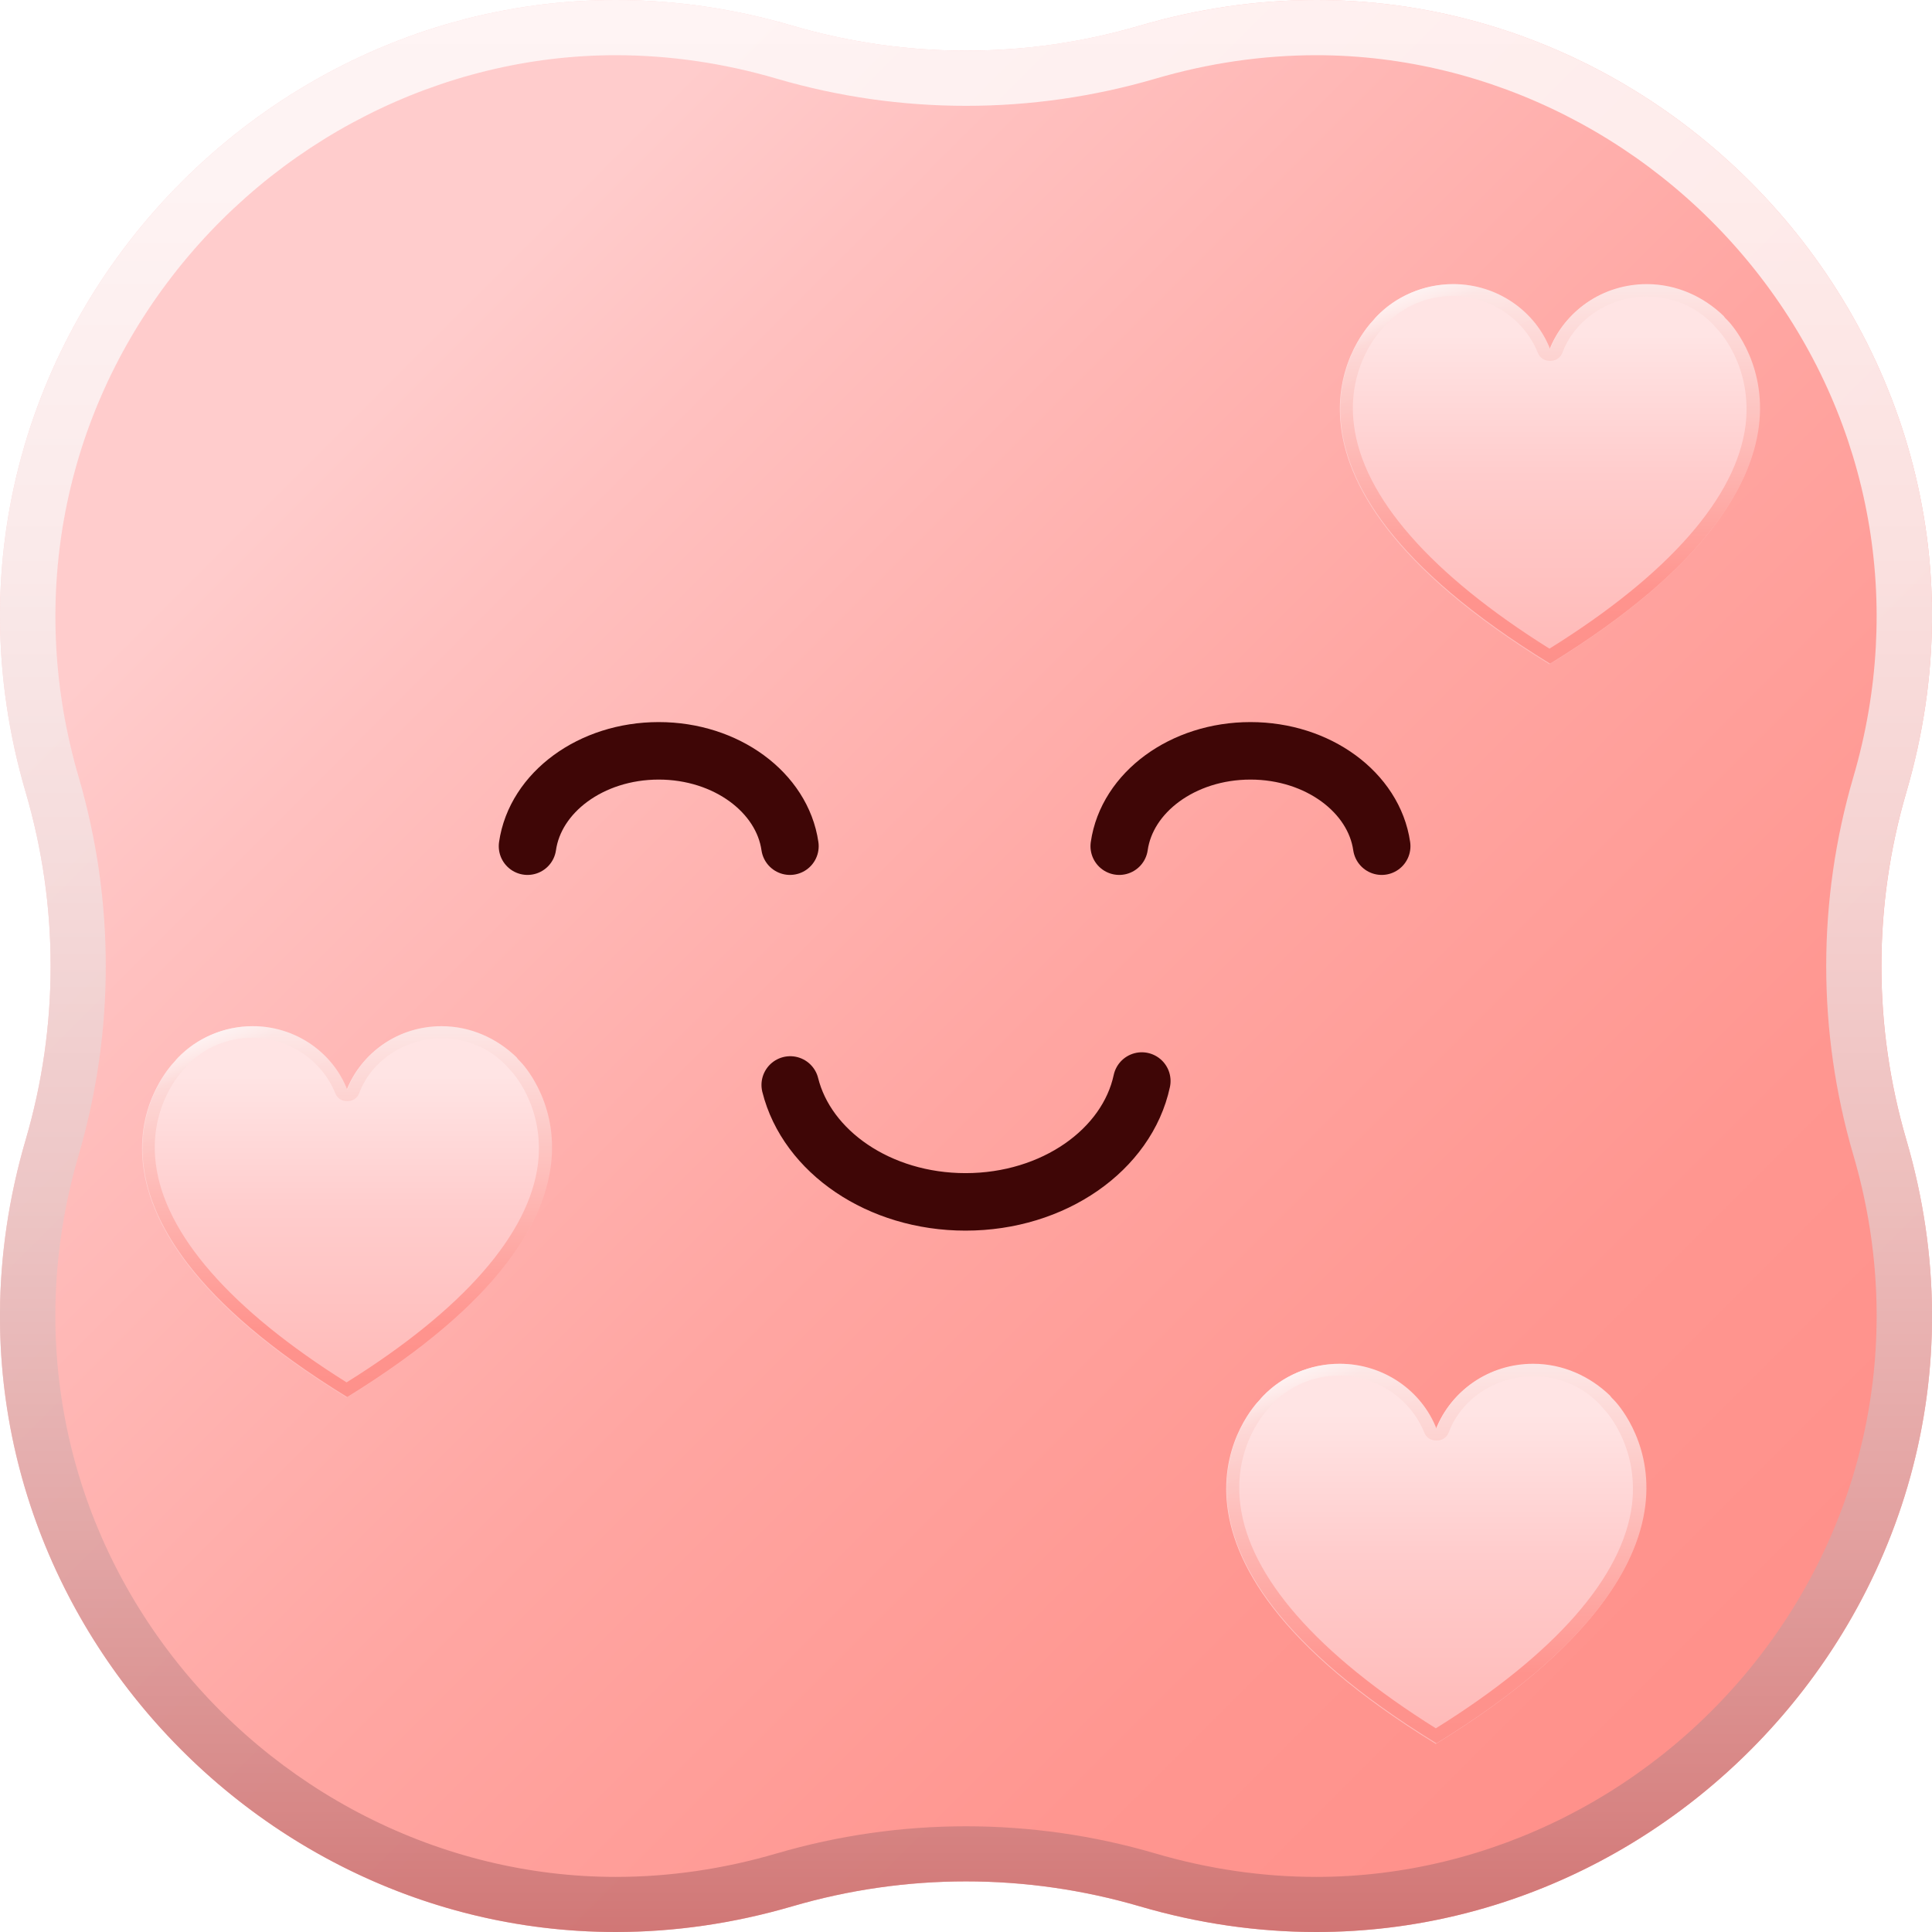 <svg width="54" height="54" viewBox="0 0 54 54" fill="none" xmlns="http://www.w3.org/2000/svg">
<g clip-path="url(#clip0_30_32975)">
<path d="M53.282 31.855C57.119 44.956 44.956 57.119 31.855 53.282C28.686 52.352 25.315 52.352 22.146 53.282C9.045 57.119 -3.118 44.956 0.718 31.855C1.648 28.685 1.648 25.315 0.718 22.146C-3.118 9.045 9.045 -3.118 22.146 0.718C25.315 1.648 28.686 1.648 31.855 0.718C44.956 -3.118 57.119 9.045 53.282 22.146C52.355 25.315 52.355 28.685 53.282 31.855Z" fill="url(#paint0_linear_30_32975)"/>
<path opacity="0.8" d="M36.792 0V1.543C41.66 1.543 46.346 3.92 49.33 7.904C52.307 11.879 53.21 16.913 51.803 21.714C50.79 25.173 50.79 28.83 51.803 32.289C53.21 37.09 52.309 42.124 49.33 46.1C46.349 50.081 41.66 52.46 36.792 52.46C35.292 52.46 33.775 52.24 32.288 51.803C30.571 51.3 28.792 51.045 27 51.045C25.21 51.045 23.431 51.3 21.711 51.803C20.224 52.24 18.708 52.46 17.208 52.46C12.34 52.46 7.652 50.083 4.67 46.1C1.693 42.124 0.79 37.09 2.197 32.289C3.21 28.83 3.21 25.173 2.197 21.714C0.793 16.911 1.693 11.877 4.672 7.904C7.654 3.92 12.343 1.543 17.21 1.543C18.711 1.543 20.227 1.763 21.714 2.2C23.431 2.703 25.21 2.958 27.003 2.958C28.795 2.958 30.571 2.703 32.291 2.2C33.778 1.763 35.294 1.543 36.795 1.543L36.792 0ZM36.792 0C35.182 0 33.526 0.231 31.855 0.718C30.268 1.182 28.634 1.415 27 1.415C25.366 1.415 23.732 1.182 22.145 0.718C20.474 0.228 18.821 0 17.21 0C6.202 0 -2.628 10.717 0.718 22.146C1.648 25.315 1.648 28.685 0.718 31.855C-2.631 43.284 6.202 54 17.208 54C18.818 54 20.474 53.77 22.145 53.282C23.732 52.819 25.366 52.586 27 52.586C28.634 52.586 30.268 52.819 31.855 53.282C33.526 53.773 35.182 54 36.792 54C47.798 54 56.631 43.284 53.282 31.855C52.352 28.685 52.352 25.315 53.282 22.146C56.631 10.717 47.798 0 36.792 0Z" fill="url(#paint1_linear_30_32975)"/>
<path d="M31.283 23.651C31.497 22.151 33.057 20.986 34.951 20.986C36.842 20.986 38.402 22.151 38.619 23.651" stroke="#3F0606" stroke-width="1.607" stroke-miterlimit="10" stroke-linecap="round"/>
<path d="M14.744 23.651C14.959 22.151 16.518 20.986 18.412 20.986C20.303 20.986 21.863 22.151 22.079 23.651" stroke="#3F0606" stroke-width="1.607" stroke-miterlimit="10" stroke-linecap="round"/>
<path d="M31.914 30.215C31.501 32.136 29.452 33.593 26.987 33.593C24.57 33.593 22.553 32.19 22.087 30.325" stroke="#3F0606" stroke-width="1.607" stroke-miterlimit="10" stroke-linecap="round"/>
<g filter="url(#filter0_d_30_32975)">
<path d="M9.686 39.065C1.012 33.728 4.76 29.79 4.865 29.688C4.901 29.654 4.936 29.62 4.971 29.569C5.481 29.023 6.22 28.699 7.047 28.699C8.261 28.699 9.282 29.432 9.686 30.472C10.091 29.432 11.129 28.699 12.325 28.699C13.152 28.699 13.874 29.04 14.402 29.569C14.437 29.603 14.472 29.637 14.507 29.688C14.63 29.79 18.36 33.728 9.686 39.065Z" fill="url(#paint2_linear_30_32975)"/>
</g>
<path d="M12.344 29.023C13.048 29.023 13.681 29.295 14.156 29.79L14.262 29.909C14.297 29.943 15.23 30.915 15.036 32.535C14.79 34.495 12.942 36.609 9.687 38.638C6.45 36.609 4.603 34.495 4.356 32.535C4.145 30.915 5.095 29.926 5.148 29.875L5.236 29.773C5.711 29.278 6.362 29.006 7.048 29.006C8.069 29.006 9.001 29.636 9.371 30.557C9.424 30.693 9.547 30.779 9.705 30.779C9.863 30.779 9.987 30.693 10.039 30.557C10.374 29.653 11.306 29.023 12.344 29.023ZM12.344 28.682C11.13 28.682 10.11 29.415 9.705 30.455C9.3 29.415 8.262 28.682 7.066 28.682C6.239 28.682 5.518 29.023 4.99 29.551C4.955 29.585 4.919 29.619 4.884 29.671C4.779 29.79 1.014 33.711 9.705 39.047C18.379 33.711 14.649 29.773 14.543 29.671C14.508 29.636 14.473 29.602 14.438 29.551C13.893 29.023 13.154 28.682 12.344 28.682Z" fill="url(#paint3_linear_30_32975)"/>
<path d="M12.344 29.023C13.048 29.023 13.681 29.295 14.156 29.79L14.262 29.909C14.297 29.943 15.23 30.915 15.036 32.535C14.79 34.495 12.942 36.609 9.687 38.638C6.45 36.609 4.603 34.495 4.356 32.535C4.145 30.915 5.095 29.926 5.148 29.875L5.236 29.773C5.711 29.278 6.362 29.006 7.048 29.006C8.069 29.006 9.001 29.636 9.371 30.557C9.424 30.693 9.547 30.779 9.705 30.779C9.863 30.779 9.987 30.693 10.039 30.557C10.374 29.653 11.306 29.023 12.344 29.023ZM12.344 28.682C11.13 28.682 10.11 29.415 9.705 30.455C9.3 29.415 8.262 28.682 7.066 28.682C6.239 28.682 5.518 29.023 4.99 29.551C4.955 29.585 4.919 29.619 4.884 29.671C4.779 29.79 1.014 33.711 9.705 39.047C18.379 33.711 14.649 29.773 14.543 29.671C14.508 29.636 14.473 29.602 14.438 29.551C13.893 29.023 13.154 28.682 12.344 28.682Z" fill="url(#paint4_linear_30_32975)"/>
<g filter="url(#filter1_d_30_32975)">
<path d="M43.307 18.567C34.417 13.106 38.258 9.076 38.366 8.971C38.402 8.936 38.438 8.901 38.474 8.849C38.997 8.29 39.755 7.959 40.602 7.959C41.846 7.959 42.892 8.709 43.307 9.773C43.722 8.709 44.785 7.959 46.012 7.959C46.859 7.959 47.598 8.308 48.139 8.849C48.175 8.884 48.212 8.919 48.248 8.971C48.374 9.076 52.197 13.106 43.307 18.567Z" fill="url(#paint5_linear_30_32975)"/>
</g>
<path d="M46.031 8.29C46.752 8.29 47.401 8.569 47.888 9.075L47.996 9.198C48.032 9.232 48.988 10.227 48.789 11.884C48.537 13.891 46.644 16.054 43.308 18.13C39.99 16.054 38.097 13.891 37.844 11.884C37.628 10.227 38.602 9.215 38.656 9.163L38.746 9.058C39.233 8.552 39.9 8.273 40.603 8.273C41.649 8.273 42.605 8.918 42.983 9.861C43.037 10 43.164 10.087 43.326 10.087C43.488 10.087 43.614 10 43.669 9.861C44.011 8.936 44.967 8.29 46.031 8.29ZM46.031 7.941C44.786 7.941 43.741 8.692 43.326 9.756C42.911 8.692 41.847 7.941 40.621 7.941C39.774 7.941 39.034 8.29 38.493 8.831C38.457 8.866 38.421 8.901 38.385 8.953C38.277 9.075 34.418 13.088 43.326 18.549C52.215 13.088 48.393 9.058 48.285 8.953C48.248 8.918 48.212 8.884 48.176 8.831C47.617 8.29 46.86 7.941 46.031 7.941Z" fill="url(#paint6_linear_30_32975)"/>
<path d="M46.031 8.29C46.752 8.29 47.401 8.569 47.888 9.075L47.996 9.198C48.032 9.232 48.988 10.227 48.789 11.884C48.537 13.891 46.644 16.054 43.308 18.13C39.99 16.054 38.097 13.891 37.844 11.884C37.628 10.227 38.602 9.215 38.656 9.163L38.746 9.058C39.233 8.552 39.9 8.273 40.603 8.273C41.649 8.273 42.605 8.918 42.983 9.861C43.037 10 43.164 10.087 43.326 10.087C43.488 10.087 43.614 10 43.669 9.861C44.011 8.936 44.967 8.29 46.031 8.29ZM46.031 7.941C44.786 7.941 43.741 8.692 43.326 9.756C42.911 8.692 41.847 7.941 40.621 7.941C39.774 7.941 39.034 8.29 38.493 8.831C38.457 8.866 38.421 8.901 38.385 8.953C38.277 9.075 34.418 13.088 43.326 18.549C52.215 13.088 48.393 9.058 48.285 8.953C48.248 8.918 48.212 8.884 48.176 8.831C47.617 8.29 46.86 7.941 46.031 7.941Z" fill="url(#paint7_linear_30_32975)"/>
<g filter="url(#filter2_d_30_32975)">
<path d="M40.131 48.743C31.241 43.282 35.082 39.252 35.19 39.147C35.227 39.112 35.263 39.078 35.299 39.025C35.822 38.467 36.579 38.136 37.426 38.136C38.67 38.136 39.716 38.886 40.131 39.95C40.546 38.886 41.61 38.136 42.836 38.136C43.683 38.136 44.423 38.484 44.964 39.025C45 39.06 45.036 39.095 45.072 39.147C45.198 39.252 49.021 43.282 40.131 48.743Z" fill="url(#paint8_linear_30_32975)"/>
</g>
<path d="M42.855 38.467C43.576 38.467 44.225 38.746 44.712 39.252L44.82 39.374C44.856 39.409 45.812 40.404 45.614 42.061C45.361 44.067 43.468 46.231 40.132 48.307C36.814 46.231 34.921 44.067 34.668 42.061C34.452 40.404 35.426 39.392 35.48 39.339L35.57 39.234C36.057 38.729 36.724 38.449 37.427 38.449C38.473 38.449 39.429 39.095 39.807 40.037C39.862 40.177 39.988 40.264 40.15 40.264C40.312 40.264 40.439 40.177 40.493 40.037C40.835 39.112 41.791 38.467 42.855 38.467ZM42.855 38.118C41.611 38.118 40.565 38.868 40.15 39.932C39.735 38.868 38.672 38.118 37.445 38.118C36.598 38.118 35.858 38.467 35.318 39.008C35.282 39.043 35.245 39.078 35.209 39.13C35.101 39.252 31.242 43.265 40.15 48.726C49.04 43.265 45.217 39.234 45.109 39.13C45.073 39.095 45.037 39.06 45.001 39.008C44.442 38.467 43.684 38.118 42.855 38.118Z" fill="url(#paint9_linear_30_32975)"/>
<path d="M42.855 38.467C43.576 38.467 44.225 38.746 44.712 39.252L44.82 39.374C44.856 39.409 45.812 40.404 45.614 42.061C45.361 44.067 43.468 46.231 40.132 48.307C36.814 46.231 34.921 44.067 34.668 42.061C34.452 40.404 35.426 39.392 35.48 39.339L35.57 39.234C36.057 38.729 36.724 38.449 37.427 38.449C38.473 38.449 39.429 39.095 39.807 40.037C39.862 40.177 39.988 40.264 40.15 40.264C40.312 40.264 40.439 40.177 40.493 40.037C40.835 39.112 41.791 38.467 42.855 38.467ZM42.855 38.118C41.611 38.118 40.565 38.868 40.15 39.932C39.735 38.868 38.672 38.118 37.445 38.118C36.598 38.118 35.858 38.467 35.318 39.008C35.282 39.043 35.245 39.078 35.209 39.13C35.101 39.252 31.242 43.265 40.15 48.726C49.04 43.265 45.217 39.234 45.109 39.13C45.073 39.095 45.037 39.06 45.001 39.008C44.442 38.467 43.684 38.118 42.855 38.118Z" fill="url(#paint10_linear_30_32975)"/>
</g>
<defs>
<filter id="filter0_d_30_32975" x="-3.45" y="21.278" width="26.28" height="25.208" filterUnits="userSpaceOnUse" color-interpolation-filters="sRGB">
<feFlood flood-opacity="0" result="BackgroundImageFix"/>
<feColorMatrix in="SourceAlpha" type="matrix" values="0 0 0 0 0 0 0 0 0 0 0 0 0 0 0 0 0 0 127 0" result="hardAlpha"/>
<feOffset/>
<feGaussianBlur stdDeviation="3.71"/>
<feComposite in2="hardAlpha" operator="out"/>
<feColorMatrix type="matrix" values="0 0 0 0 0 0 0 0 0 0 0 0 0 0 0 0 0 0 0.1 0"/>
<feBlend mode="normal" in2="BackgroundImageFix" result="effect1_dropShadow_30_32975"/>
<feBlend mode="normal" in="SourceGraphic" in2="effect1_dropShadow_30_32975" result="shape"/>
</filter>
<filter id="filter1_d_30_32975" x="30.028" y="0.538" width="26.564" height="25.45" filterUnits="userSpaceOnUse" color-interpolation-filters="sRGB">
<feFlood flood-opacity="0" result="BackgroundImageFix"/>
<feColorMatrix in="SourceAlpha" type="matrix" values="0 0 0 0 0 0 0 0 0 0 0 0 0 0 0 0 0 0 127 0" result="hardAlpha"/>
<feOffset/>
<feGaussianBlur stdDeviation="3.71"/>
<feComposite in2="hardAlpha" operator="out"/>
<feColorMatrix type="matrix" values="0 0 0 0 0 0 0 0 0 0 0 0 0 0 0 0 0 0 0.1 0"/>
<feBlend mode="normal" in2="BackgroundImageFix" result="effect1_dropShadow_30_32975"/>
<feBlend mode="normal" in="SourceGraphic" in2="effect1_dropShadow_30_32975" result="shape"/>
</filter>
<filter id="filter2_d_30_32975" x="26.852" y="30.715" width="26.564" height="25.45" filterUnits="userSpaceOnUse" color-interpolation-filters="sRGB">
<feFlood flood-opacity="0" result="BackgroundImageFix"/>
<feColorMatrix in="SourceAlpha" type="matrix" values="0 0 0 0 0 0 0 0 0 0 0 0 0 0 0 0 0 0 127 0" result="hardAlpha"/>
<feOffset/>
<feGaussianBlur stdDeviation="3.71"/>
<feComposite in2="hardAlpha" operator="out"/>
<feColorMatrix type="matrix" values="0 0 0 0 0 0 0 0 0 0 0 0 0 0 0 0 0 0 0.1 0"/>
<feBlend mode="normal" in2="BackgroundImageFix" result="effect1_dropShadow_30_32975"/>
<feBlend mode="normal" in="SourceGraphic" in2="effect1_dropShadow_30_32975" result="shape"/>
</filter>
<linearGradient id="paint0_linear_30_32975" x1="10.589" y1="10.589" x2="121.071" y2="121.071" gradientUnits="userSpaceOnUse">
<stop stop-color="#FFCCCC"/>
<stop offset="0.045" stop-color="#FFC0BF"/>
<stop offset="0.165" stop-color="#FFA6A2"/>
<stop offset="0.269" stop-color="#FF9690"/>
<stop offset="0.344" stop-color="#FF908A"/>
<stop offset="0.7" stop-color="#FB807A"/>
<stop offset="1" stop-color="#F97973"/>
</linearGradient>
<linearGradient id="paint1_linear_30_32975" x1="27" y1="-6.009" x2="27" y2="63.3" gradientUnits="userSpaceOnUse">
<stop stop-color="white"/>
<stop offset="0.167" stop-color="#FEFCFC"/>
<stop offset="0.31" stop-color="#F9F1F1"/>
<stop offset="0.445" stop-color="#F2DFDF"/>
<stop offset="0.574" stop-color="#E8C7C7"/>
<stop offset="0.699" stop-color="#DCA6A6"/>
<stop offset="0.821" stop-color="#CC7F7F"/>
<stop offset="0.939" stop-color="#B95151"/>
<stop offset="0.999" stop-color="#AF3737"/>
</linearGradient>
<linearGradient id="paint2_linear_30_32975" x1="9.684" y1="30.071" x2="9.684" y2="38.963" gradientUnits="userSpaceOnUse">
<stop stop-color="#FFE4E4"/>
<stop offset="0.432" stop-color="#FFCCCC"/>
<stop offset="1" stop-color="#FFB9B7"/>
</linearGradient>
<linearGradient id="paint3_linear_30_32975" x1="9.686" y1="27.323" x2="9.686" y2="41.596" gradientUnits="userSpaceOnUse">
<stop stop-color="#FCF4F4"/>
<stop offset="0.688" stop-color="#FF938D"/>
<stop offset="1" stop-color="#FB8E88"/>
</linearGradient>
<linearGradient id="paint4_linear_30_32975" x1="7.161" y1="27.366" x2="9.098" y2="31.286" gradientUnits="userSpaceOnUse">
<stop stop-color="white"/>
<stop offset="0.359" stop-color="white" stop-opacity="0.087"/>
<stop offset="0.729" stop-color="white" stop-opacity="0"/>
</linearGradient>
<linearGradient id="paint5_linear_30_32975" x1="43.305" y1="9.363" x2="43.305" y2="18.462" gradientUnits="userSpaceOnUse">
<stop stop-color="#FFE4E4"/>
<stop offset="0.432" stop-color="#FFCCCC"/>
<stop offset="1" stop-color="#FFB9B7"/>
</linearGradient>
<linearGradient id="paint6_linear_30_32975" x1="43.306" y1="6.551" x2="43.306" y2="21.157" gradientUnits="userSpaceOnUse">
<stop stop-color="#FCF4F4"/>
<stop offset="0.688" stop-color="#FF938D"/>
<stop offset="1" stop-color="#FB8E88"/>
</linearGradient>
<linearGradient id="paint7_linear_30_32975" x1="40.718" y1="6.595" x2="42.699" y2="10.609" gradientUnits="userSpaceOnUse">
<stop stop-color="white"/>
<stop offset="0.359" stop-color="white" stop-opacity="0.087"/>
<stop offset="0.729" stop-color="white" stop-opacity="0"/>
</linearGradient>
<linearGradient id="paint8_linear_30_32975" x1="40.129" y1="39.54" x2="40.129" y2="48.639" gradientUnits="userSpaceOnUse">
<stop stop-color="#FFE4E4"/>
<stop offset="0.432" stop-color="#FFCCCC"/>
<stop offset="1" stop-color="#FFB9B7"/>
</linearGradient>
<linearGradient id="paint9_linear_30_32975" x1="40.13" y1="36.727" x2="40.13" y2="51.334" gradientUnits="userSpaceOnUse">
<stop stop-color="#FCF4F4"/>
<stop offset="0.688" stop-color="#FF938D"/>
<stop offset="1" stop-color="#FB8E88"/>
</linearGradient>
<linearGradient id="paint10_linear_30_32975" x1="37.542" y1="36.771" x2="39.523" y2="40.785" gradientUnits="userSpaceOnUse">
<stop stop-color="white"/>
<stop offset="0.359" stop-color="white" stop-opacity="0.087"/>
<stop offset="0.729" stop-color="white" stop-opacity="0"/>
</linearGradient>
<clipPath id="clip0_30_32975">
<rect width="54" height="54" fill="white"/>
</clipPath>
</defs>
</svg>
